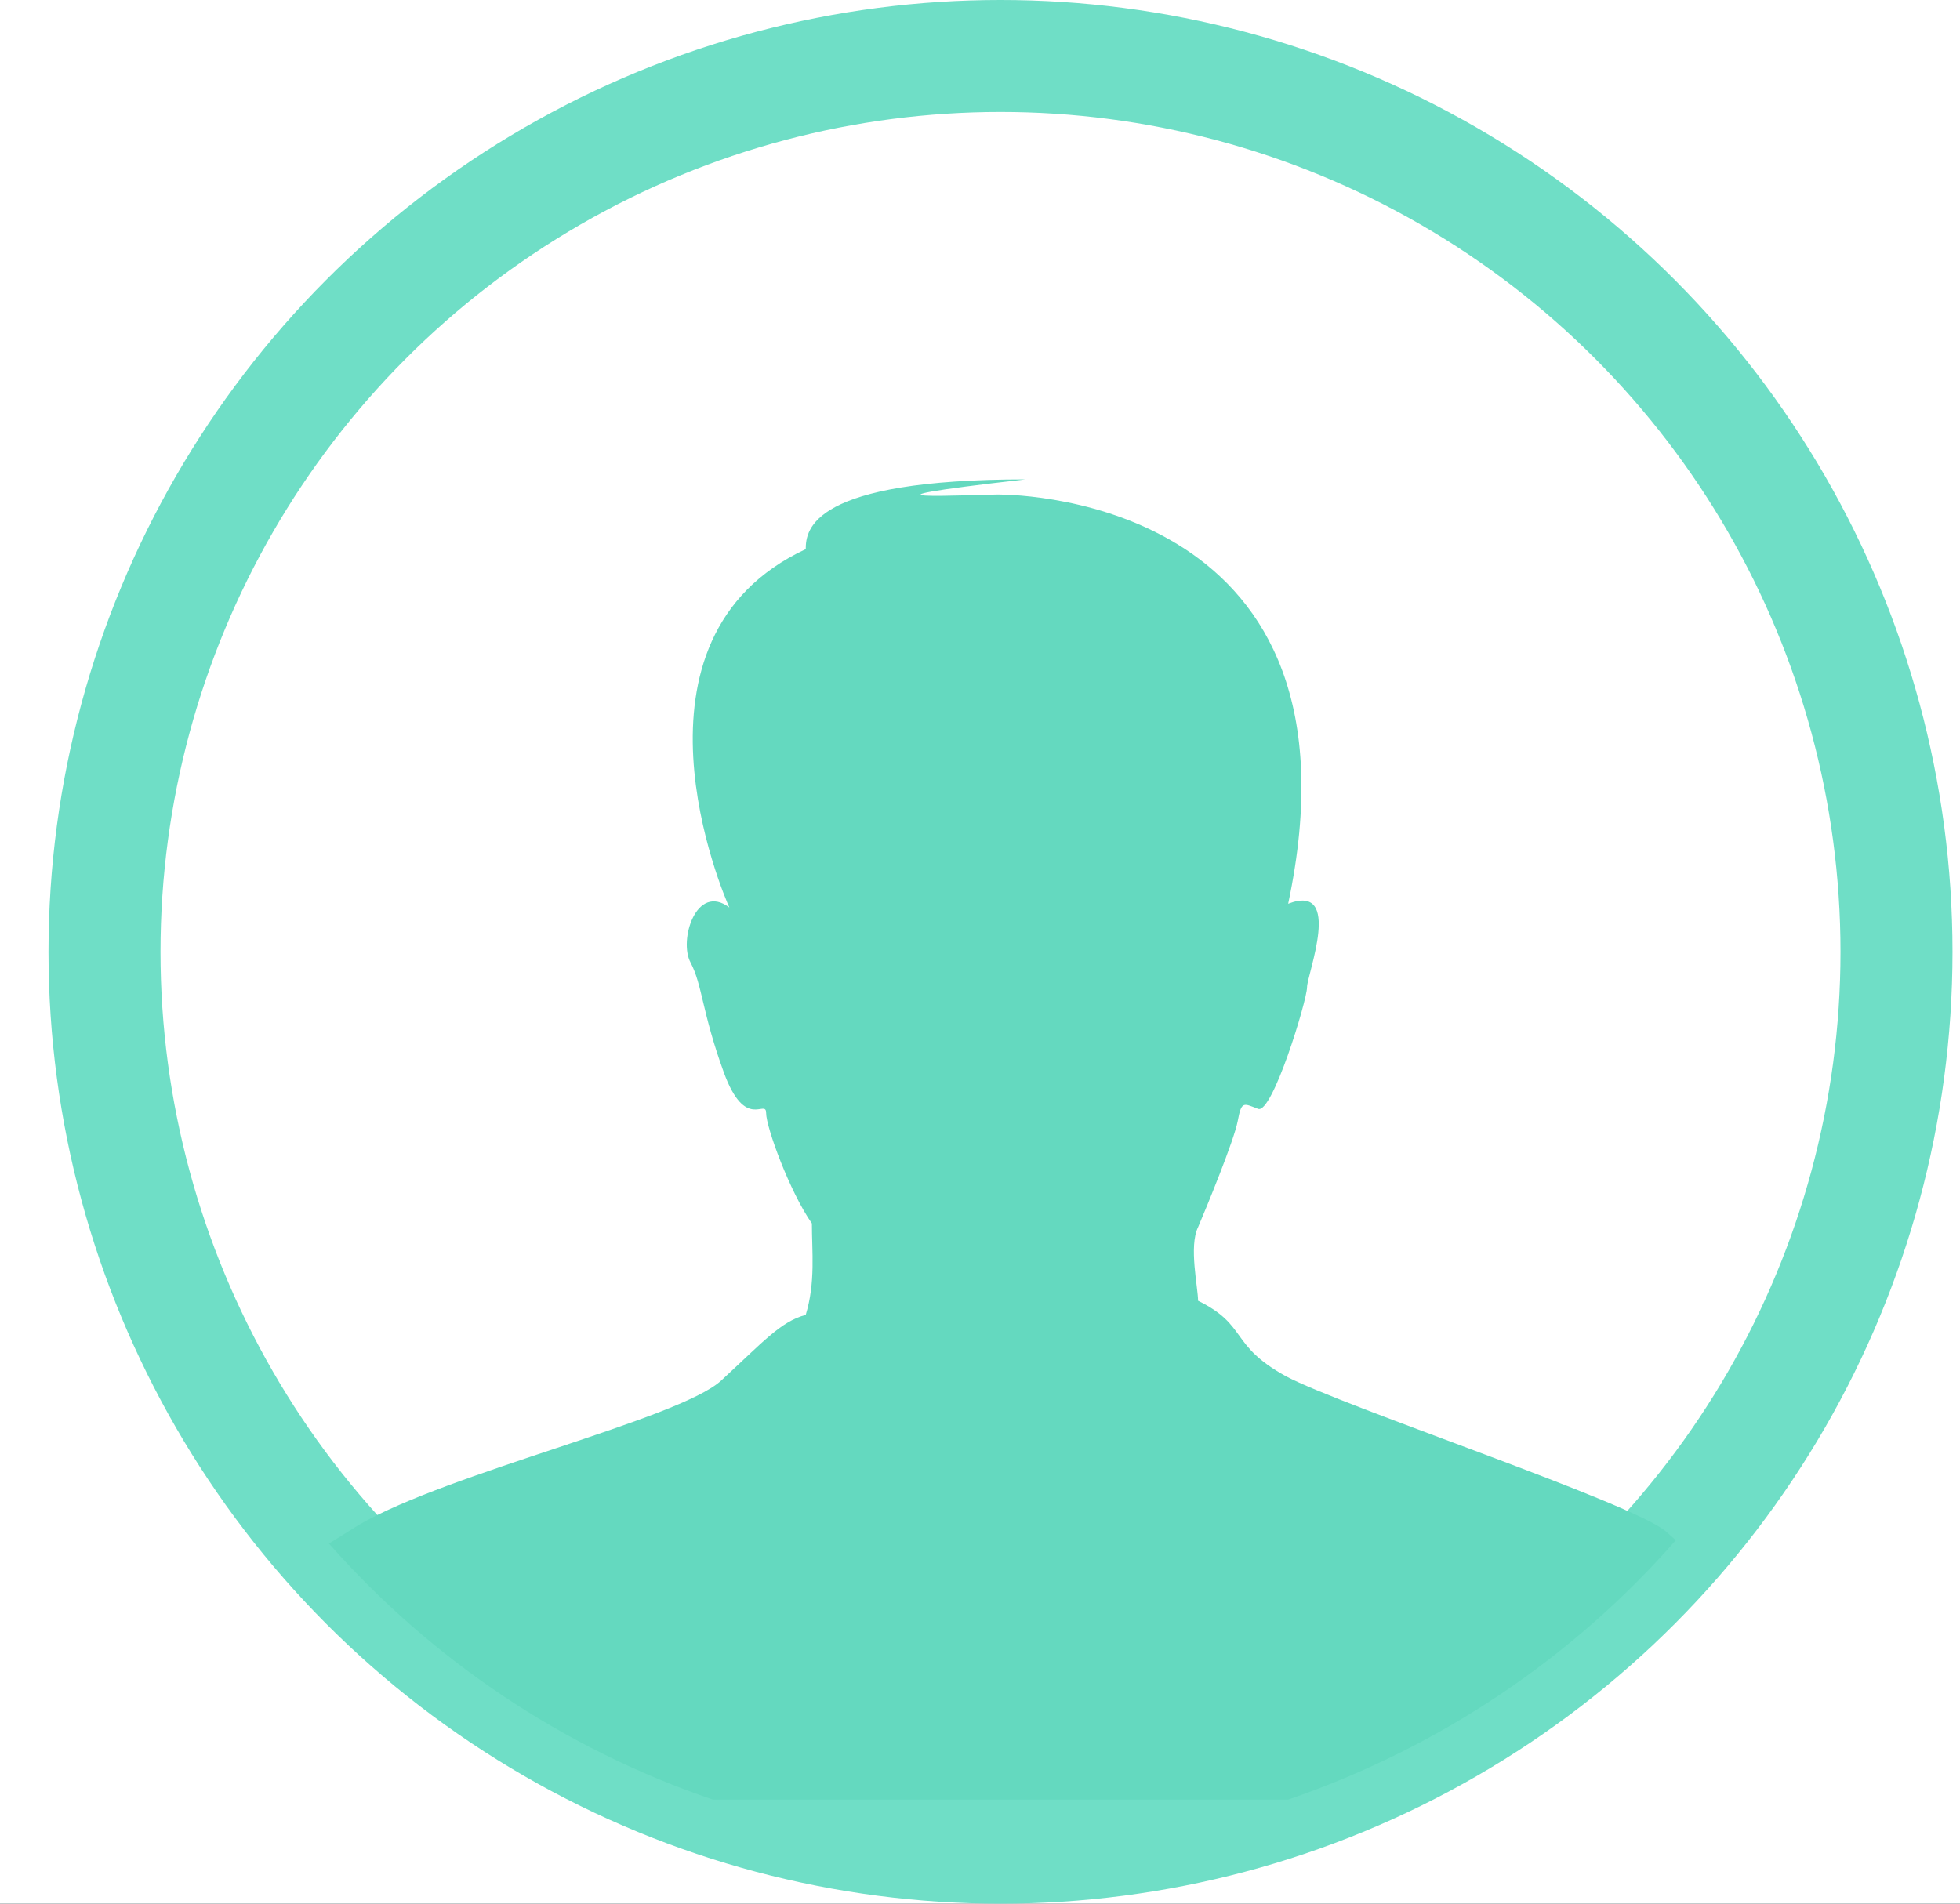 <?xml version="1.0" encoding="UTF-8"?>
<svg width="35px" height="34px" viewBox="0 0 35 34" version="1.1" xmlns="http://www.w3.org/2000/svg" xmlns:xlink="http://www.w3.org/1999/xlink">
    <!-- Generator: Sketch 41 (35326) - http://www.bohemiancoding.com/sketch -->
    <title>Group 4</title>
    <desc>Created with Sketch.</desc>
    <defs>
        <linearGradient x1="1.726%" y1="50%" x2="98.208%" y2="50%" id="linearGradient-1">
            <stop stop-color="#69DDD9" offset="0%"></stop>
            <stop stop-color="#12B6CB" offset="100%"></stop>
        </linearGradient>
        <rect id="path-2" x="1.13686838e-13" y="0" width="407.268" height="424" rx="13"></rect>
        <filter x="-50%" y="-50%" width="200%" height="200%" filterUnits="objectBoundingBox" id="filter-3">
            <feOffset dx="0" dy="14" in="SourceAlpha" result="shadowOffsetOuter1"></feOffset>
            <feGaussianBlur stdDeviation="9" in="shadowOffsetOuter1" result="shadowBlurOuter1"></feGaussianBlur>
            <feComposite in="shadowBlurOuter1" in2="SourceAlpha" operator="out" result="shadowBlurOuter1"></feComposite>
            <feColorMatrix values="0 0 0 0 0.133   0 0 0 0 0.271   0 0 0 0 0.376  0 0 0 0.1 0" type="matrix" in="shadowBlurOuter1"></feColorMatrix>
        </filter>
        <rect id="path-4" x="42" y="120" width="323" height="58" rx="6"></rect>
        <filter x="-50%" y="-50%" width="200%" height="200%" filterUnits="objectBoundingBox" id="filter-5">
            <feOffset dx="0" dy="1" in="SourceAlpha" result="shadowOffsetOuter1"></feOffset>
            <feGaussianBlur stdDeviation="1" in="shadowOffsetOuter1" result="shadowBlurOuter1"></feGaussianBlur>
            <feColorMatrix values="0 0 0 0 0.192   0 0 0 0 0.255   0 0 0 0 0.384  0 0 0 0.1 0" type="matrix" in="shadowBlurOuter1"></feColorMatrix>
        </filter>
    </defs>
    <g id="Page-1" stroke="none" stroke-width="1" fill="none" fill-rule="evenodd">
        <g id="homepage" transform="translate(-1192, -288)">
            <g id="Group-2" transform="translate(-6, 68)">
                <rect id="Rectangle" fill="url(#linearGradient-1)" x="2.382" y="0" width="1905.618" height="1283"></rect>
                <rect id="Rectangle" fill-opacity="0.15" fill="#3A9BA3" x="0" y="0" width="1905.618" height="1283"></rect>
            </g>
            <g id="Group-15" transform="translate(1139, 155)">
                <g id="Background">
                    <use fill="black" fill-opacity="1" filter="url(#filter-3)" xlink:href="#path-2"></use>
                    <use fill-opacity="0.2" fill="#FFFFFF" fill-rule="evenodd" style="mix-blend-mode: overlay;" xlink:href="#path-2"></use>
                    <use fill-opacity="0.65" fill="#FFFFFF" fill-rule="evenodd" xlink:href="#path-2"></use>
                </g>
                <g id="Rectangle-4-Copy">
                    <use fill="black" fill-opacity="1" filter="url(#filter-5)" xlink:href="#path-4"></use>
                    <use fill="#FFFFFF" fill-rule="evenodd" xlink:href="#path-4"></use>
                </g>
                <g id="Group-4" transform="translate(54, 134)">
                    <circle id="Oval" stroke="#6FDEC6" stroke-width="2" cx="16.866" cy="16" r="16"></circle>
                    <path d="M28.756,26.358 C28.192,25.853 22.971,24.118 21.961,23.579 C20.95,23.023 21.287,22.669 20.394,22.232 C20.394,21.996 20.226,21.255 20.394,20.918 C20.538,20.581 21.034,19.377 21.102,19.023 C21.169,18.661 21.203,18.703 21.464,18.804 C21.716,18.914 22.34,16.867 22.34,16.632 C22.34,16.404 22.988,14.762 22.003,15.141 C23.519,7.983 17.287,7.832 16.824,7.832 C16.361,7.832 13.683,7.975 17.312,7.562 C13.498,7.562 13.388,8.455 13.388,8.808 C9.952,10.408 11.923,14.989 12.024,15.208 C11.434,14.762 11.114,15.798 11.333,16.194 C11.544,16.598 11.535,17.078 11.923,18.147 C12.31,19.217 12.681,18.611 12.681,18.88 C12.681,19.133 13.102,20.286 13.498,20.851 C13.498,21.356 13.565,21.903 13.388,22.484 C12.942,22.602 12.63,22.964 11.872,23.663 C11.098,24.354 7.005,25.305 5.413,26.232 L4.874,26.568 C6.702,28.64 9.06,30.232 11.729,31.141 L22.003,31.141 C24.698,30.215 27.081,28.615 28.925,26.509 L28.756,26.358 Z" id="Shape" fill="#64D9BF"></path>
                </g>
            </g>
        </g>
    </g>
</svg>